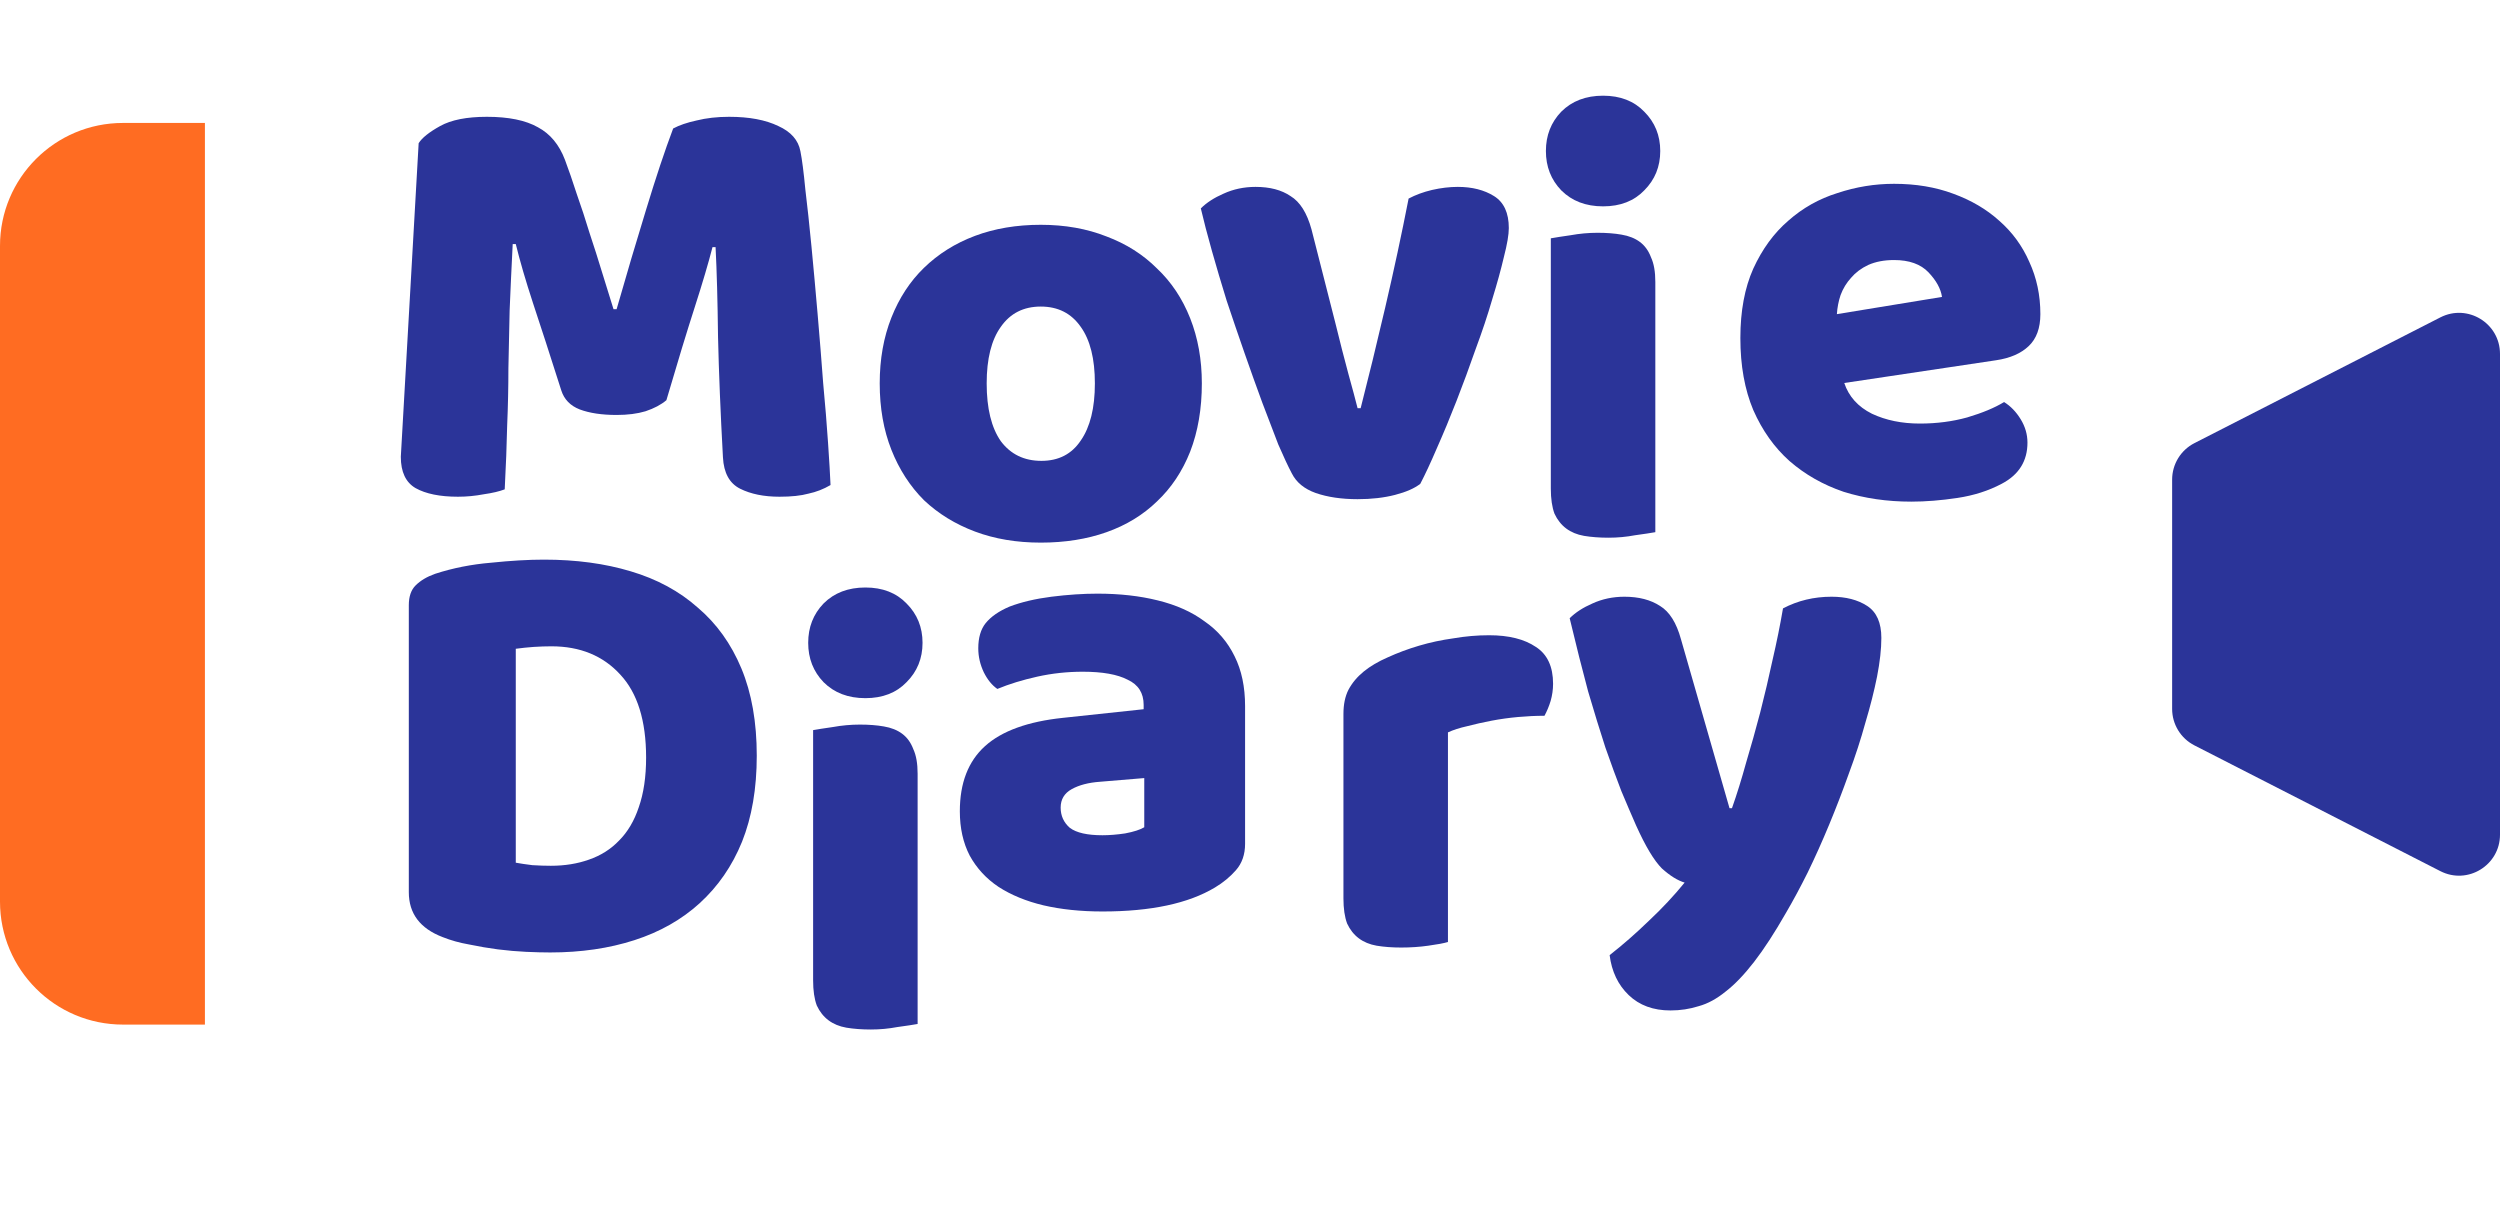 <svg width="61" height="30" viewBox="0 0 61 30" fill="none" xmlns="http://www.w3.org/2000/svg">
<path d="M0 6C0 4.343 1.343 3 3 3H5V25H3C1.343 25 0 23.657 0 22V6Z" fill="#FF6C22"/>
<path d="M16.26 9.765C16.13 9.875 15.96 9.965 15.75 10.035C15.55 10.095 15.315 10.125 15.045 10.125C14.685 10.125 14.385 10.08 14.145 9.99C13.915 9.9 13.765 9.745 13.695 9.525C13.415 8.645 13.185 7.935 13.005 7.395C12.825 6.845 12.685 6.365 12.585 5.955H12.51C12.48 6.545 12.455 7.085 12.435 7.575C12.425 8.055 12.415 8.525 12.405 8.985C12.405 9.445 12.395 9.91 12.375 10.38C12.365 10.85 12.345 11.37 12.315 11.94C12.185 11.99 12.015 12.03 11.805 12.06C11.595 12.1 11.385 12.12 11.175 12.12C10.735 12.12 10.39 12.05 10.14 11.91C9.9 11.77 9.78 11.515 9.78 11.145L10.215 3.495C10.295 3.365 10.47 3.225 10.74 3.075C11.01 2.925 11.39 2.85 11.88 2.85C12.41 2.85 12.825 2.935 13.125 3.105C13.425 3.265 13.645 3.53 13.785 3.9C13.875 4.14 13.97 4.415 14.07 4.725C14.18 5.035 14.285 5.355 14.385 5.685C14.495 6.015 14.6 6.345 14.7 6.675C14.8 6.995 14.89 7.285 14.97 7.545H15.045C15.285 6.705 15.525 5.895 15.765 5.115C16.005 4.325 16.225 3.665 16.425 3.135C16.575 3.055 16.765 2.99 16.995 2.94C17.235 2.88 17.5 2.85 17.79 2.85C18.28 2.85 18.68 2.925 18.99 3.075C19.3 3.215 19.48 3.42 19.53 3.69C19.57 3.89 19.61 4.2 19.65 4.62C19.7 5.03 19.75 5.495 19.8 6.015C19.85 6.535 19.9 7.085 19.95 7.665C20 8.245 20.045 8.805 20.085 9.345C20.135 9.875 20.175 10.365 20.205 10.815C20.235 11.255 20.255 11.595 20.265 11.835C20.095 11.935 19.915 12.005 19.725 12.045C19.545 12.095 19.31 12.12 19.02 12.12C18.64 12.12 18.32 12.055 18.06 11.925C17.8 11.795 17.66 11.54 17.64 11.16C17.58 10.07 17.54 9.09 17.52 8.22C17.51 7.35 17.49 6.62 17.46 6.03H17.385C17.285 6.42 17.14 6.91 16.95 7.5C16.76 8.09 16.53 8.845 16.26 9.765Z" fill="#2B3499"/>
<path d="M29.325 9.355C29.325 9.975 29.23 10.53 29.04 11.02C28.85 11.5 28.58 11.905 28.23 12.235C27.89 12.565 27.48 12.815 27 12.985C26.52 13.155 25.985 13.24 25.395 13.24C24.805 13.24 24.27 13.15 23.79 12.97C23.31 12.79 22.895 12.535 22.545 12.205C22.205 11.865 21.94 11.455 21.75 10.975C21.56 10.495 21.465 9.955 21.465 9.355C21.465 8.765 21.56 8.23 21.75 7.75C21.94 7.27 22.205 6.865 22.545 6.535C22.895 6.195 23.31 5.935 23.79 5.755C24.27 5.575 24.805 5.485 25.395 5.485C25.985 5.485 26.52 5.58 27 5.77C27.48 5.95 27.89 6.21 28.23 6.55C28.58 6.88 28.85 7.285 29.04 7.765C29.23 8.245 29.325 8.775 29.325 9.355ZM24.075 9.355C24.075 9.965 24.19 10.435 24.42 10.765C24.66 11.085 24.99 11.245 25.41 11.245C25.83 11.245 26.15 11.08 26.37 10.75C26.6 10.42 26.715 9.955 26.715 9.355C26.715 8.755 26.6 8.295 26.37 7.975C26.14 7.645 25.815 7.48 25.395 7.48C24.975 7.48 24.65 7.645 24.42 7.975C24.19 8.295 24.075 8.755 24.075 9.355Z" fill="#2B3499"/>
<path d="M34.655 11.805C34.515 11.915 34.31 12.005 34.04 12.075C33.77 12.145 33.465 12.18 33.125 12.18C32.735 12.18 32.395 12.13 32.105 12.03C31.825 11.93 31.63 11.77 31.52 11.55C31.43 11.38 31.32 11.145 31.19 10.845C31.07 10.535 30.94 10.195 30.8 9.825C30.66 9.445 30.515 9.04 30.365 8.61C30.215 8.18 30.07 7.755 29.93 7.335C29.8 6.915 29.68 6.51 29.57 6.12C29.46 5.73 29.37 5.385 29.3 5.085C29.44 4.945 29.625 4.825 29.855 4.725C30.095 4.615 30.355 4.56 30.635 4.56C30.985 4.56 31.27 4.635 31.49 4.785C31.72 4.925 31.89 5.195 32 5.595L32.585 7.89C32.695 8.34 32.8 8.75 32.9 9.12C33 9.48 33.075 9.76 33.125 9.96H33.2C33.39 9.22 33.59 8.4 33.8 7.5C34.01 6.6 34.2 5.715 34.37 4.845C34.54 4.755 34.73 4.685 34.94 4.635C35.16 4.585 35.37 4.56 35.57 4.56C35.92 4.56 36.215 4.635 36.455 4.785C36.695 4.935 36.815 5.195 36.815 5.565C36.815 5.725 36.775 5.96 36.695 6.27C36.625 6.57 36.53 6.915 36.41 7.305C36.3 7.685 36.165 8.09 36.005 8.52C35.855 8.95 35.7 9.37 35.54 9.78C35.38 10.19 35.22 10.575 35.06 10.935C34.91 11.285 34.775 11.575 34.655 11.805Z" fill="#2B3499"/>
<path d="M46.635 12.24C46.045 12.24 45.495 12.16 44.985 12C44.485 11.83 44.045 11.58 43.665 11.25C43.295 10.92 43 10.505 42.78 10.005C42.57 9.505 42.465 8.92 42.465 8.25C42.465 7.59 42.57 7.025 42.78 6.555C43 6.075 43.285 5.685 43.635 5.385C43.985 5.075 44.385 4.85 44.835 4.71C45.285 4.56 45.745 4.485 46.215 4.485C46.745 4.485 47.225 4.565 47.655 4.725C48.095 4.885 48.47 5.105 48.78 5.385C49.1 5.665 49.345 6 49.515 6.39C49.695 6.78 49.785 7.205 49.785 7.665C49.785 8.005 49.69 8.265 49.5 8.445C49.31 8.625 49.045 8.74 48.705 8.79L45 9.345C45.11 9.675 45.335 9.925 45.675 10.095C46.015 10.255 46.405 10.335 46.845 10.335C47.255 10.335 47.64 10.285 48 10.185C48.37 10.075 48.67 9.95 48.9 9.81C49.06 9.91 49.195 10.05 49.305 10.23C49.415 10.41 49.47 10.6 49.47 10.8C49.47 11.25 49.26 11.585 48.84 11.805C48.52 11.975 48.16 12.09 47.76 12.15C47.36 12.21 46.985 12.24 46.635 12.24ZM46.215 6.345C45.975 6.345 45.765 6.385 45.585 6.465C45.415 6.545 45.275 6.65 45.165 6.78C45.055 6.9 44.97 7.04 44.91 7.2C44.86 7.35 44.83 7.505 44.82 7.665L47.385 7.245C47.355 7.045 47.245 6.845 47.055 6.645C46.865 6.445 46.585 6.345 46.215 6.345Z" fill="#2B3499"/>
<path d="M19.72 15.685C19.72 15.305 19.845 14.985 20.095 14.725C20.355 14.465 20.695 14.335 21.115 14.335C21.535 14.335 21.87 14.465 22.12 14.725C22.38 14.985 22.51 15.305 22.51 15.685C22.51 16.065 22.38 16.385 22.12 16.645C21.87 16.905 21.535 17.035 21.115 17.035C20.695 17.035 20.355 16.905 20.095 16.645C19.845 16.385 19.72 16.065 19.72 15.685ZM22.39 24.985C22.28 25.005 22.115 25.03 21.895 25.06C21.685 25.1 21.47 25.12 21.25 25.12C21.03 25.12 20.83 25.105 20.65 25.075C20.48 25.045 20.335 24.985 20.215 24.895C20.095 24.805 20 24.685 19.93 24.535C19.87 24.375 19.84 24.17 19.84 23.92V17.815C19.95 17.795 20.11 17.77 20.32 17.74C20.54 17.7 20.76 17.68 20.98 17.68C21.2 17.68 21.395 17.695 21.565 17.725C21.745 17.755 21.895 17.815 22.015 17.905C22.135 17.995 22.225 18.12 22.285 18.28C22.355 18.43 22.39 18.63 22.39 18.88V24.985Z" fill="#2B3499"/>
<path d="M26.9 20.38C27.07 20.38 27.255 20.365 27.455 20.335C27.665 20.295 27.82 20.245 27.92 20.185V18.985L26.84 19.075C26.56 19.095 26.33 19.155 26.15 19.255C25.97 19.355 25.88 19.505 25.88 19.705C25.88 19.905 25.955 20.07 26.105 20.2C26.265 20.32 26.53 20.38 26.9 20.38ZM26.78 14.485C27.32 14.485 27.81 14.54 28.25 14.65C28.7 14.76 29.08 14.93 29.39 15.16C29.71 15.38 29.955 15.665 30.125 16.015C30.295 16.355 30.38 16.76 30.38 17.23V20.59C30.38 20.85 30.305 21.065 30.155 21.235C30.015 21.395 29.845 21.535 29.645 21.655C28.995 22.045 28.08 22.24 26.9 22.24C26.37 22.24 25.89 22.19 25.46 22.09C25.04 21.99 24.675 21.84 24.365 21.64C24.065 21.44 23.83 21.185 23.66 20.875C23.5 20.565 23.42 20.205 23.42 19.795C23.42 19.105 23.625 18.575 24.035 18.205C24.445 17.835 25.08 17.605 25.94 17.515L27.905 17.305V17.2C27.905 16.91 27.775 16.705 27.515 16.585C27.265 16.455 26.9 16.39 26.42 16.39C26.04 16.39 25.67 16.43 25.31 16.51C24.95 16.59 24.625 16.69 24.335 16.81C24.205 16.72 24.095 16.585 24.005 16.405C23.915 16.215 23.87 16.02 23.87 15.82C23.87 15.56 23.93 15.355 24.05 15.205C24.18 15.045 24.375 14.91 24.635 14.8C24.925 14.69 25.265 14.61 25.655 14.56C26.055 14.51 26.43 14.485 26.78 14.485Z" fill="#2B3499"/>
<path d="M35.33 22.985C35.23 23.015 35.07 23.045 34.85 23.075C34.64 23.105 34.42 23.12 34.19 23.12C33.97 23.12 33.77 23.105 33.59 23.075C33.42 23.045 33.275 22.985 33.155 22.895C33.035 22.805 32.94 22.685 32.87 22.535C32.81 22.375 32.78 22.17 32.78 21.92V17.42C32.78 17.19 32.82 16.995 32.9 16.835C32.99 16.665 33.115 16.515 33.275 16.385C33.435 16.255 33.63 16.14 33.86 16.04C34.1 15.93 34.355 15.835 34.625 15.755C34.895 15.675 35.175 15.615 35.465 15.575C35.755 15.525 36.045 15.5 36.335 15.5C36.815 15.5 37.195 15.595 37.475 15.785C37.755 15.965 37.895 16.265 37.895 16.685C37.895 16.825 37.875 16.965 37.835 17.105C37.795 17.235 37.745 17.355 37.685 17.465C37.475 17.465 37.26 17.475 37.04 17.495C36.82 17.515 36.605 17.545 36.395 17.585C36.185 17.625 35.985 17.67 35.795 17.72C35.615 17.76 35.46 17.81 35.33 17.87V22.985Z" fill="#2B3499"/>
<path d="M39.92 20.14C39.81 19.89 39.69 19.61 39.56 19.3C39.44 18.99 39.31 18.635 39.17 18.235C39.04 17.835 38.9 17.38 38.75 16.87C38.61 16.35 38.46 15.755 38.3 15.085C38.44 14.945 38.625 14.825 38.855 14.725C39.095 14.615 39.355 14.56 39.635 14.56C39.985 14.56 40.275 14.635 40.505 14.785C40.735 14.925 40.905 15.195 41.015 15.595L42.2 19.72H42.26C42.38 19.38 42.495 19.01 42.605 18.61C42.725 18.21 42.84 17.8 42.95 17.38C43.06 16.95 43.16 16.525 43.25 16.105C43.35 15.675 43.435 15.255 43.505 14.845C43.865 14.655 44.26 14.56 44.69 14.56C45.04 14.56 45.33 14.635 45.56 14.785C45.79 14.935 45.905 15.195 45.905 15.565C45.905 15.835 45.87 16.15 45.8 16.51C45.73 16.86 45.635 17.235 45.515 17.635C45.405 18.035 45.27 18.45 45.11 18.88C44.96 19.3 44.8 19.715 44.63 20.125C44.46 20.535 44.285 20.925 44.105 21.295C43.925 21.655 43.75 21.98 43.58 22.27C43.3 22.76 43.04 23.16 42.8 23.47C42.56 23.78 42.33 24.02 42.11 24.19C41.89 24.37 41.67 24.49 41.45 24.55C41.23 24.62 41 24.655 40.76 24.655C40.34 24.655 40 24.53 39.74 24.28C39.48 24.03 39.325 23.705 39.275 23.305C39.595 23.055 39.915 22.775 40.235 22.465C40.555 22.165 40.845 21.855 41.105 21.535C40.935 21.485 40.75 21.37 40.55 21.19C40.36 21 40.15 20.65 39.92 20.14Z" fill="#2B3499"/>
<path d="M12.585 21.05C12.695 21.07 12.83 21.09 12.99 21.11C13.15 21.12 13.3 21.125 13.44 21.125C13.78 21.125 14.09 21.075 14.37 20.975C14.66 20.875 14.905 20.72 15.105 20.51C15.315 20.3 15.475 20.03 15.585 19.7C15.705 19.36 15.765 18.955 15.765 18.485C15.765 17.585 15.555 16.91 15.135 16.46C14.715 16 14.155 15.77 13.455 15.77C13.315 15.77 13.17 15.775 13.02 15.785C12.88 15.795 12.735 15.81 12.585 15.83V21.05ZM13.425 23.24C13.255 23.24 13.06 23.235 12.84 23.225C12.62 23.215 12.39 23.195 12.15 23.165C11.92 23.135 11.685 23.095 11.445 23.045C11.215 23.005 11 22.945 10.8 22.865C10.25 22.655 9.975 22.29 9.975 21.77V14.765C9.975 14.555 10.03 14.395 10.14 14.285C10.26 14.165 10.42 14.07 10.62 14C11.05 13.86 11.505 13.77 11.985 13.73C12.465 13.68 12.895 13.655 13.275 13.655C14.055 13.655 14.76 13.75 15.39 13.94C16.03 14.13 16.575 14.425 17.025 14.825C17.485 15.215 17.84 15.71 18.09 16.31C18.34 16.91 18.465 17.62 18.465 18.44C18.465 19.24 18.345 19.94 18.105 20.54C17.865 21.13 17.52 21.63 17.07 22.04C16.63 22.44 16.1 22.74 15.48 22.94C14.86 23.14 14.175 23.24 13.425 23.24Z" fill="#2B3499"/>
<path d="M37.72 3.685C37.72 3.305 37.845 2.985 38.095 2.725C38.355 2.465 38.695 2.335 39.115 2.335C39.535 2.335 39.87 2.465 40.12 2.725C40.38 2.985 40.51 3.305 40.51 3.685C40.51 4.065 40.38 4.385 40.12 4.645C39.87 4.905 39.535 5.035 39.115 5.035C38.695 5.035 38.355 4.905 38.095 4.645C37.845 4.385 37.72 4.065 37.72 3.685ZM40.39 12.985C40.28 13.005 40.115 13.03 39.895 13.06C39.685 13.1 39.47 13.12 39.25 13.12C39.03 13.12 38.83 13.105 38.65 13.075C38.48 13.045 38.335 12.985 38.215 12.895C38.095 12.805 38 12.685 37.93 12.535C37.87 12.375 37.84 12.17 37.84 11.92V5.815C37.95 5.795 38.11 5.77 38.32 5.74C38.54 5.7 38.76 5.68 38.98 5.68C39.2 5.68 39.395 5.695 39.565 5.725C39.745 5.755 39.895 5.815 40.015 5.905C40.135 5.995 40.225 6.12 40.285 6.28C40.355 6.43 40.39 6.63 40.39 6.88V12.985Z" fill="#2B3499"/>
<path d="M53 11.703C53 11.327 53.21 10.983 53.545 10.812L59.545 7.744C60.21 7.404 61 7.887 61 8.635V20.366C61 21.113 60.21 21.596 59.545 21.256L53.545 18.188C53.21 18.017 53 17.673 53 17.297V11.703Z" fill="#2B3499"/>
</svg>
